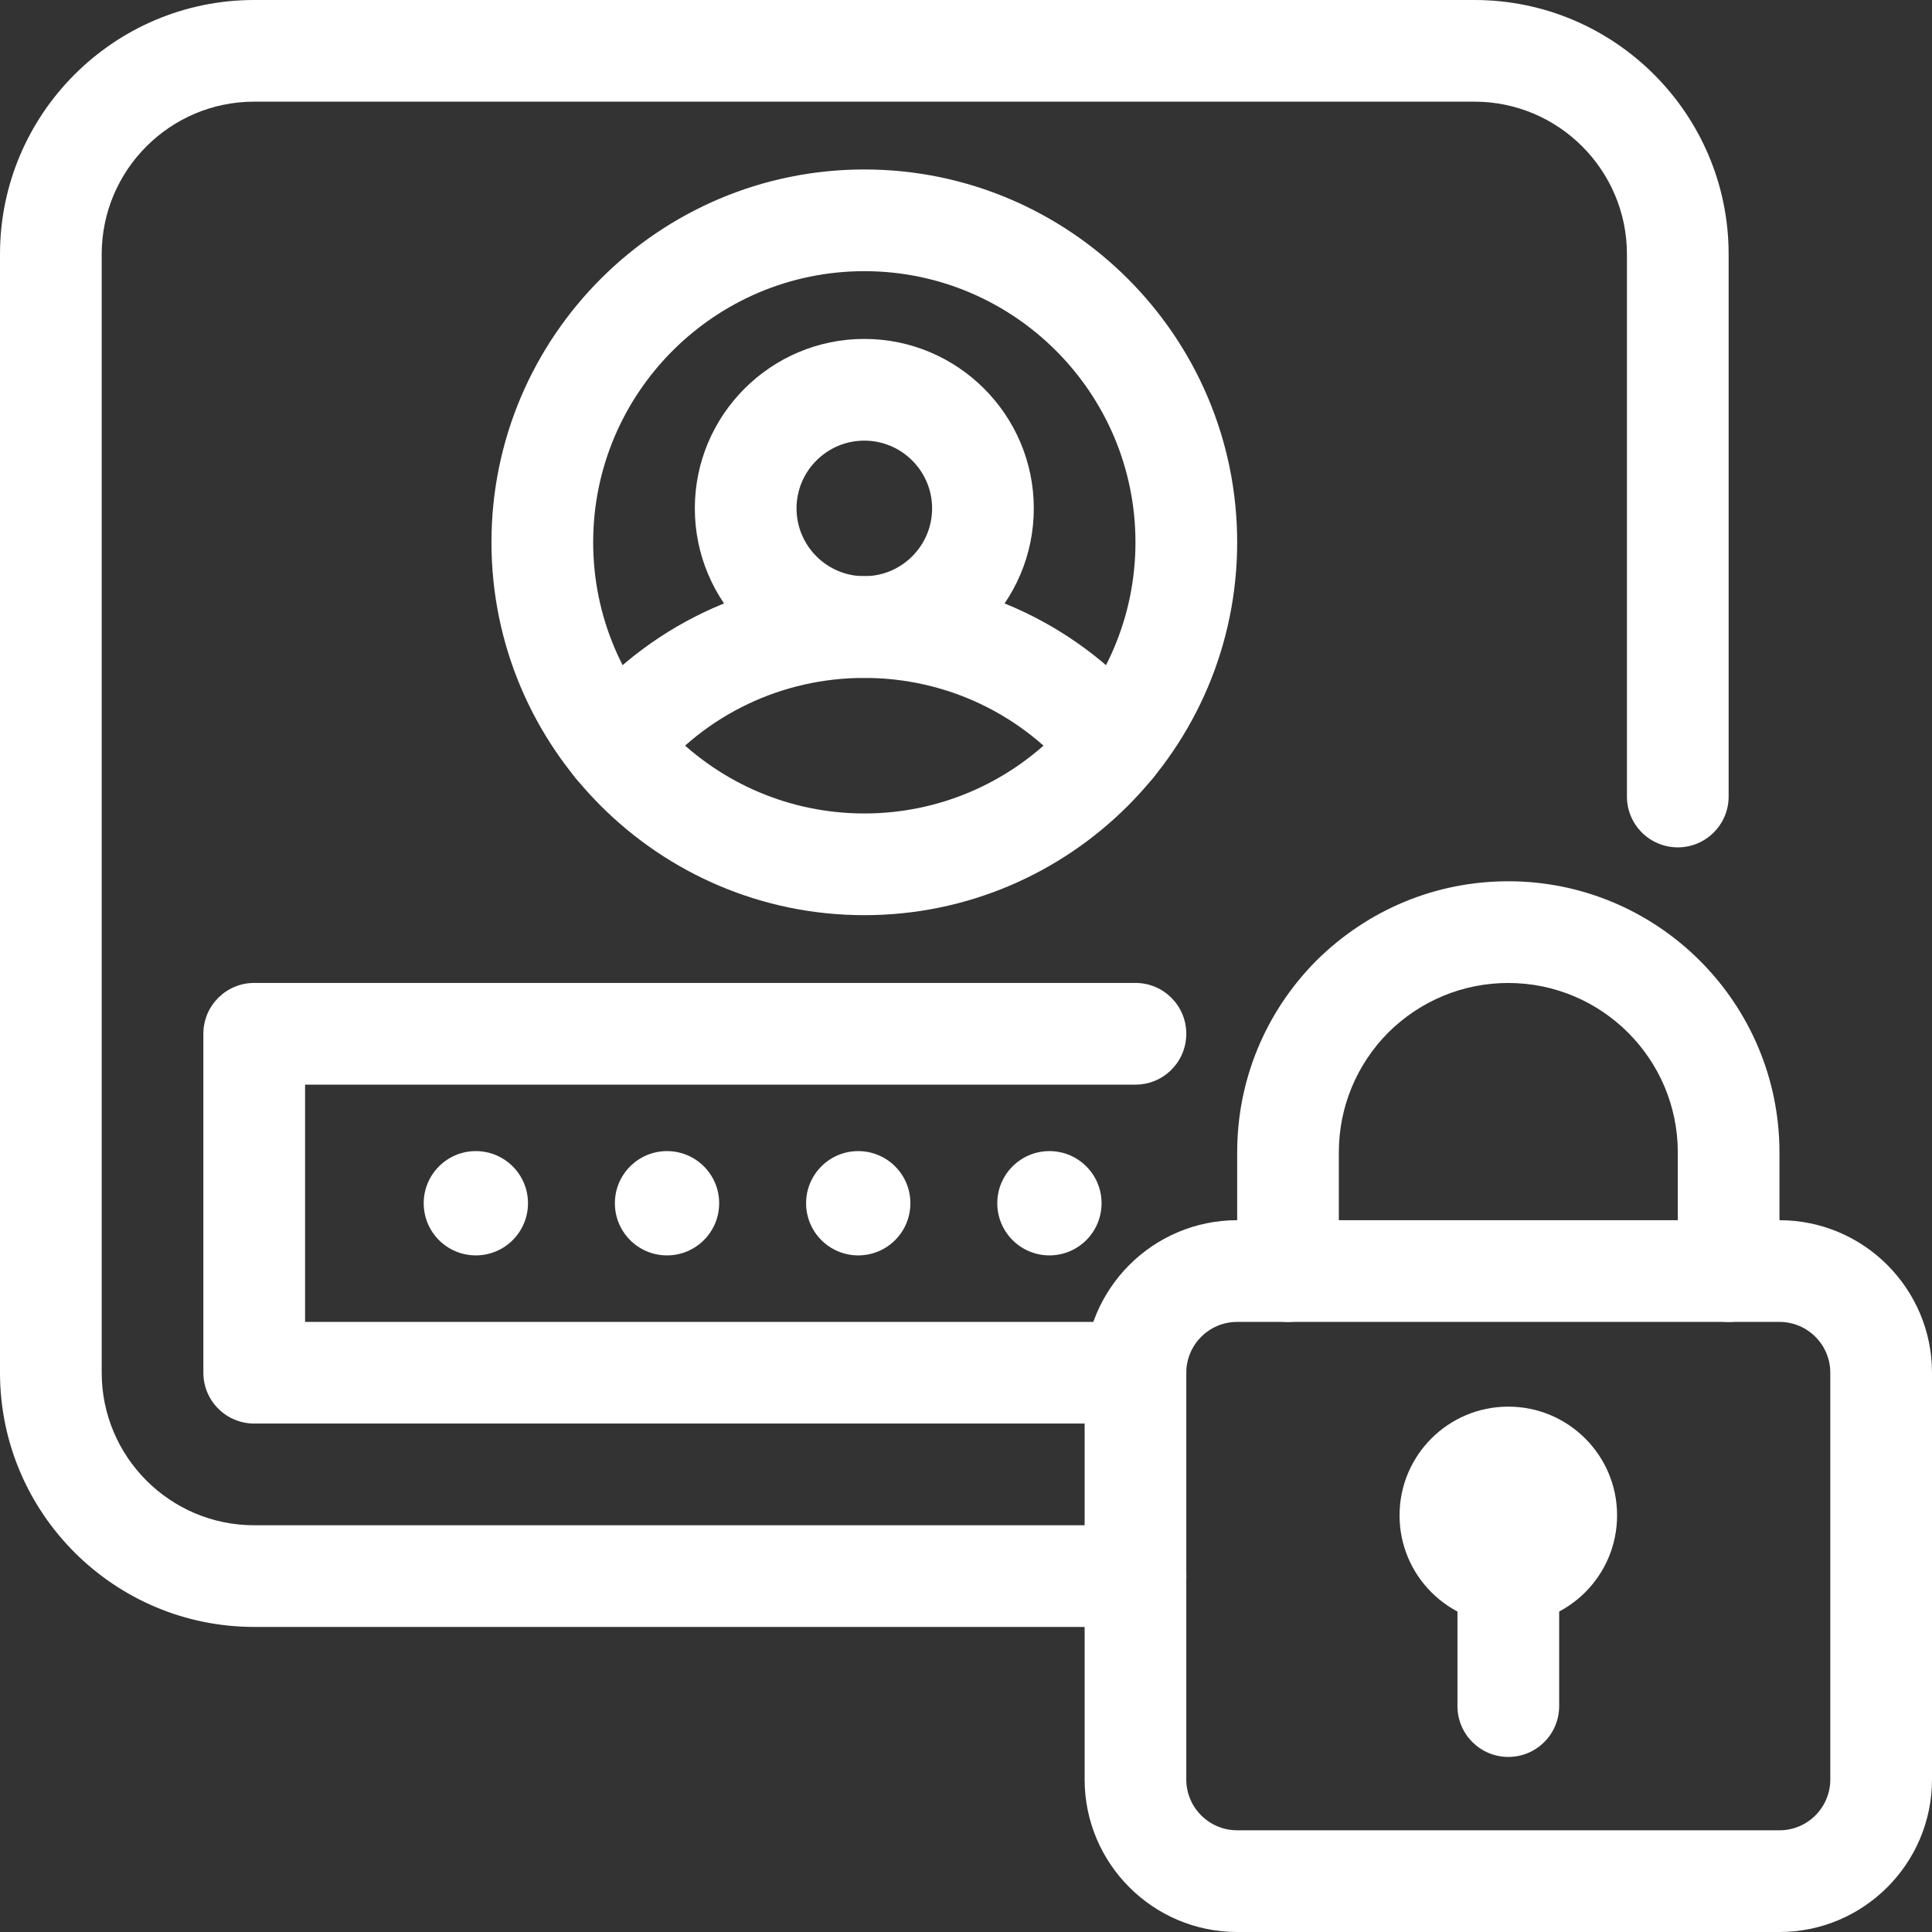 <svg width="42" height="42" viewBox="0 0 42 42" fill="none" xmlns="http://www.w3.org/2000/svg">
<rect x="0" y="0" width="42" height="42" fill="#333333" stroke="none"/>
<path d="M24.684 35.368H5.526C2.479 35.368 0 32.889 0 29.842V5.526C0 2.479 2.479 -0 5.526 -0H32.053C35.1 -0 37.579 2.479 37.579 5.526V17.316C37.579 17.926 37.084 18.421 36.474 18.421C35.863 18.421 35.368 17.926 35.368 17.316V5.526C35.368 3.698 33.881 2.21 32.053 2.21H5.526C3.698 2.21 2.211 3.698 2.211 5.526V29.842C2.211 31.67 3.698 33.158 5.526 33.158H24.684C25.295 33.158 25.79 33.652 25.79 34.263C25.79 34.873 25.295 35.368 24.684 35.368Z" fill="white"/>
<path d="M18.79 19.895C14.32 19.895 10.684 16.259 10.684 11.789C10.684 7.32 14.32 3.684 18.79 3.684C23.259 3.684 26.895 7.32 26.895 11.789C26.895 16.259 23.259 19.895 18.79 19.895ZM18.79 5.895C15.539 5.895 12.895 8.539 12.895 11.789C12.895 15.04 15.539 17.684 18.79 17.684C22.04 17.684 24.684 15.04 24.684 11.789C24.684 8.539 22.04 5.895 18.79 5.895Z" fill="white"/>
<path d="M18.789 14.737C16.758 14.737 15.105 13.084 15.105 11.052C15.105 9.021 16.758 7.368 18.789 7.368C20.821 7.368 22.474 9.021 22.474 11.052C22.474 13.084 20.821 14.737 18.789 14.737ZM18.789 9.579C17.977 9.579 17.316 10.24 17.316 11.052C17.316 11.865 17.977 12.526 18.789 12.526C19.602 12.526 20.263 11.865 20.263 11.052C20.263 10.24 19.602 9.579 18.789 9.579Z" fill="white"/>
<path d="M24.213 17.316C23.892 17.316 23.573 17.176 23.354 16.908C22.233 15.528 20.569 14.737 18.789 14.737C17.009 14.737 15.345 15.528 14.224 16.908C13.839 17.381 13.144 17.453 12.669 17.068C12.195 16.683 12.123 15.987 12.508 15.513C14.051 13.615 16.341 12.526 18.789 12.526C21.238 12.526 23.527 13.615 25.07 15.513C25.455 15.987 25.383 16.683 24.909 17.068C24.704 17.235 24.458 17.316 24.213 17.316Z" fill="white"/>
<path d="M24.684 30.947H5.526C4.916 30.947 4.421 30.452 4.421 29.842V22.473C4.421 21.863 4.916 21.368 5.526 21.368H24.684C25.295 21.368 25.789 21.863 25.789 22.473C25.789 23.084 25.295 23.579 24.684 23.579H6.632V28.737H24.684C25.295 28.737 25.789 29.231 25.789 29.842C25.789 30.452 25.295 30.947 24.684 30.947Z" fill="white"/>
<path d="M18.657 27.291C19.284 27.291 19.791 26.784 19.791 26.157C19.791 25.532 19.284 25.024 18.657 25.024C18.031 25.024 17.524 25.532 17.524 26.157C17.524 26.784 18.031 27.291 18.657 27.291Z" fill="white"/>
<path d="M14.5 27.291C15.127 27.291 15.634 26.784 15.634 26.157C15.634 25.532 15.127 25.024 14.5 25.024C13.874 25.024 13.367 25.532 13.367 26.157C13.367 26.784 13.874 27.291 14.5 27.291Z" fill="white"/>
<path d="M10.344 27.291C10.97 27.291 11.478 26.784 11.478 26.157C11.478 25.532 10.97 25.024 10.344 25.024C9.718 25.024 9.211 25.532 9.211 26.157C9.211 26.784 9.718 27.291 10.344 27.291Z" fill="white"/>
<path d="M22.814 27.291C23.44 27.291 23.947 26.784 23.947 26.157C23.947 25.532 23.44 25.024 22.814 25.024C22.188 25.024 21.68 25.532 21.68 26.157C21.68 26.784 22.188 27.291 22.814 27.291Z" fill="white"/>
<path d="M38.684 42H26.895C25.066 42 23.579 40.513 23.579 38.684V29.842C23.579 28.014 25.066 26.526 26.895 26.526H38.684C40.513 26.526 42 28.014 42 29.842V38.684C42 40.513 40.513 42 38.684 42ZM26.895 28.737C26.285 28.737 25.789 29.233 25.789 29.842V38.684C25.789 39.294 26.285 39.789 26.895 39.789H38.684C39.294 39.789 39.789 39.294 39.789 38.684V29.842C39.789 29.233 39.294 28.737 38.684 28.737H26.895Z" fill="white"/>
<path d="M37.579 28.737C36.968 28.737 36.474 28.242 36.474 27.632V25.053C36.474 23.021 34.821 21.369 32.789 21.369C31.808 21.369 30.88 21.752 30.178 22.448C29.489 23.144 29.105 24.071 29.105 25.053V27.632C29.105 28.242 28.61 28.737 28 28.737C27.389 28.737 26.895 28.242 26.895 27.632V25.053C26.895 23.484 27.506 22.004 28.615 20.885C29.741 19.769 31.221 19.158 32.789 19.158C36.04 19.158 38.684 21.802 38.684 25.053V27.632C38.684 28.242 38.189 28.737 37.579 28.737Z" fill="white"/>
<path d="M32.789 35.307C34.095 35.307 35.154 34.249 35.154 32.943C35.154 31.637 34.095 30.579 32.789 30.579C31.483 30.579 30.425 31.637 30.425 32.943C30.425 34.249 31.483 35.307 32.789 35.307Z" fill="white"/>
<path d="M32.789 38.194C32.179 38.194 31.684 37.7 31.684 37.089V34.263C31.684 33.653 32.179 33.158 32.789 33.158C33.4 33.158 33.895 33.653 33.895 34.263V37.089C33.895 37.7 33.4 38.194 32.789 38.194Z" fill="white"/>
</svg>
